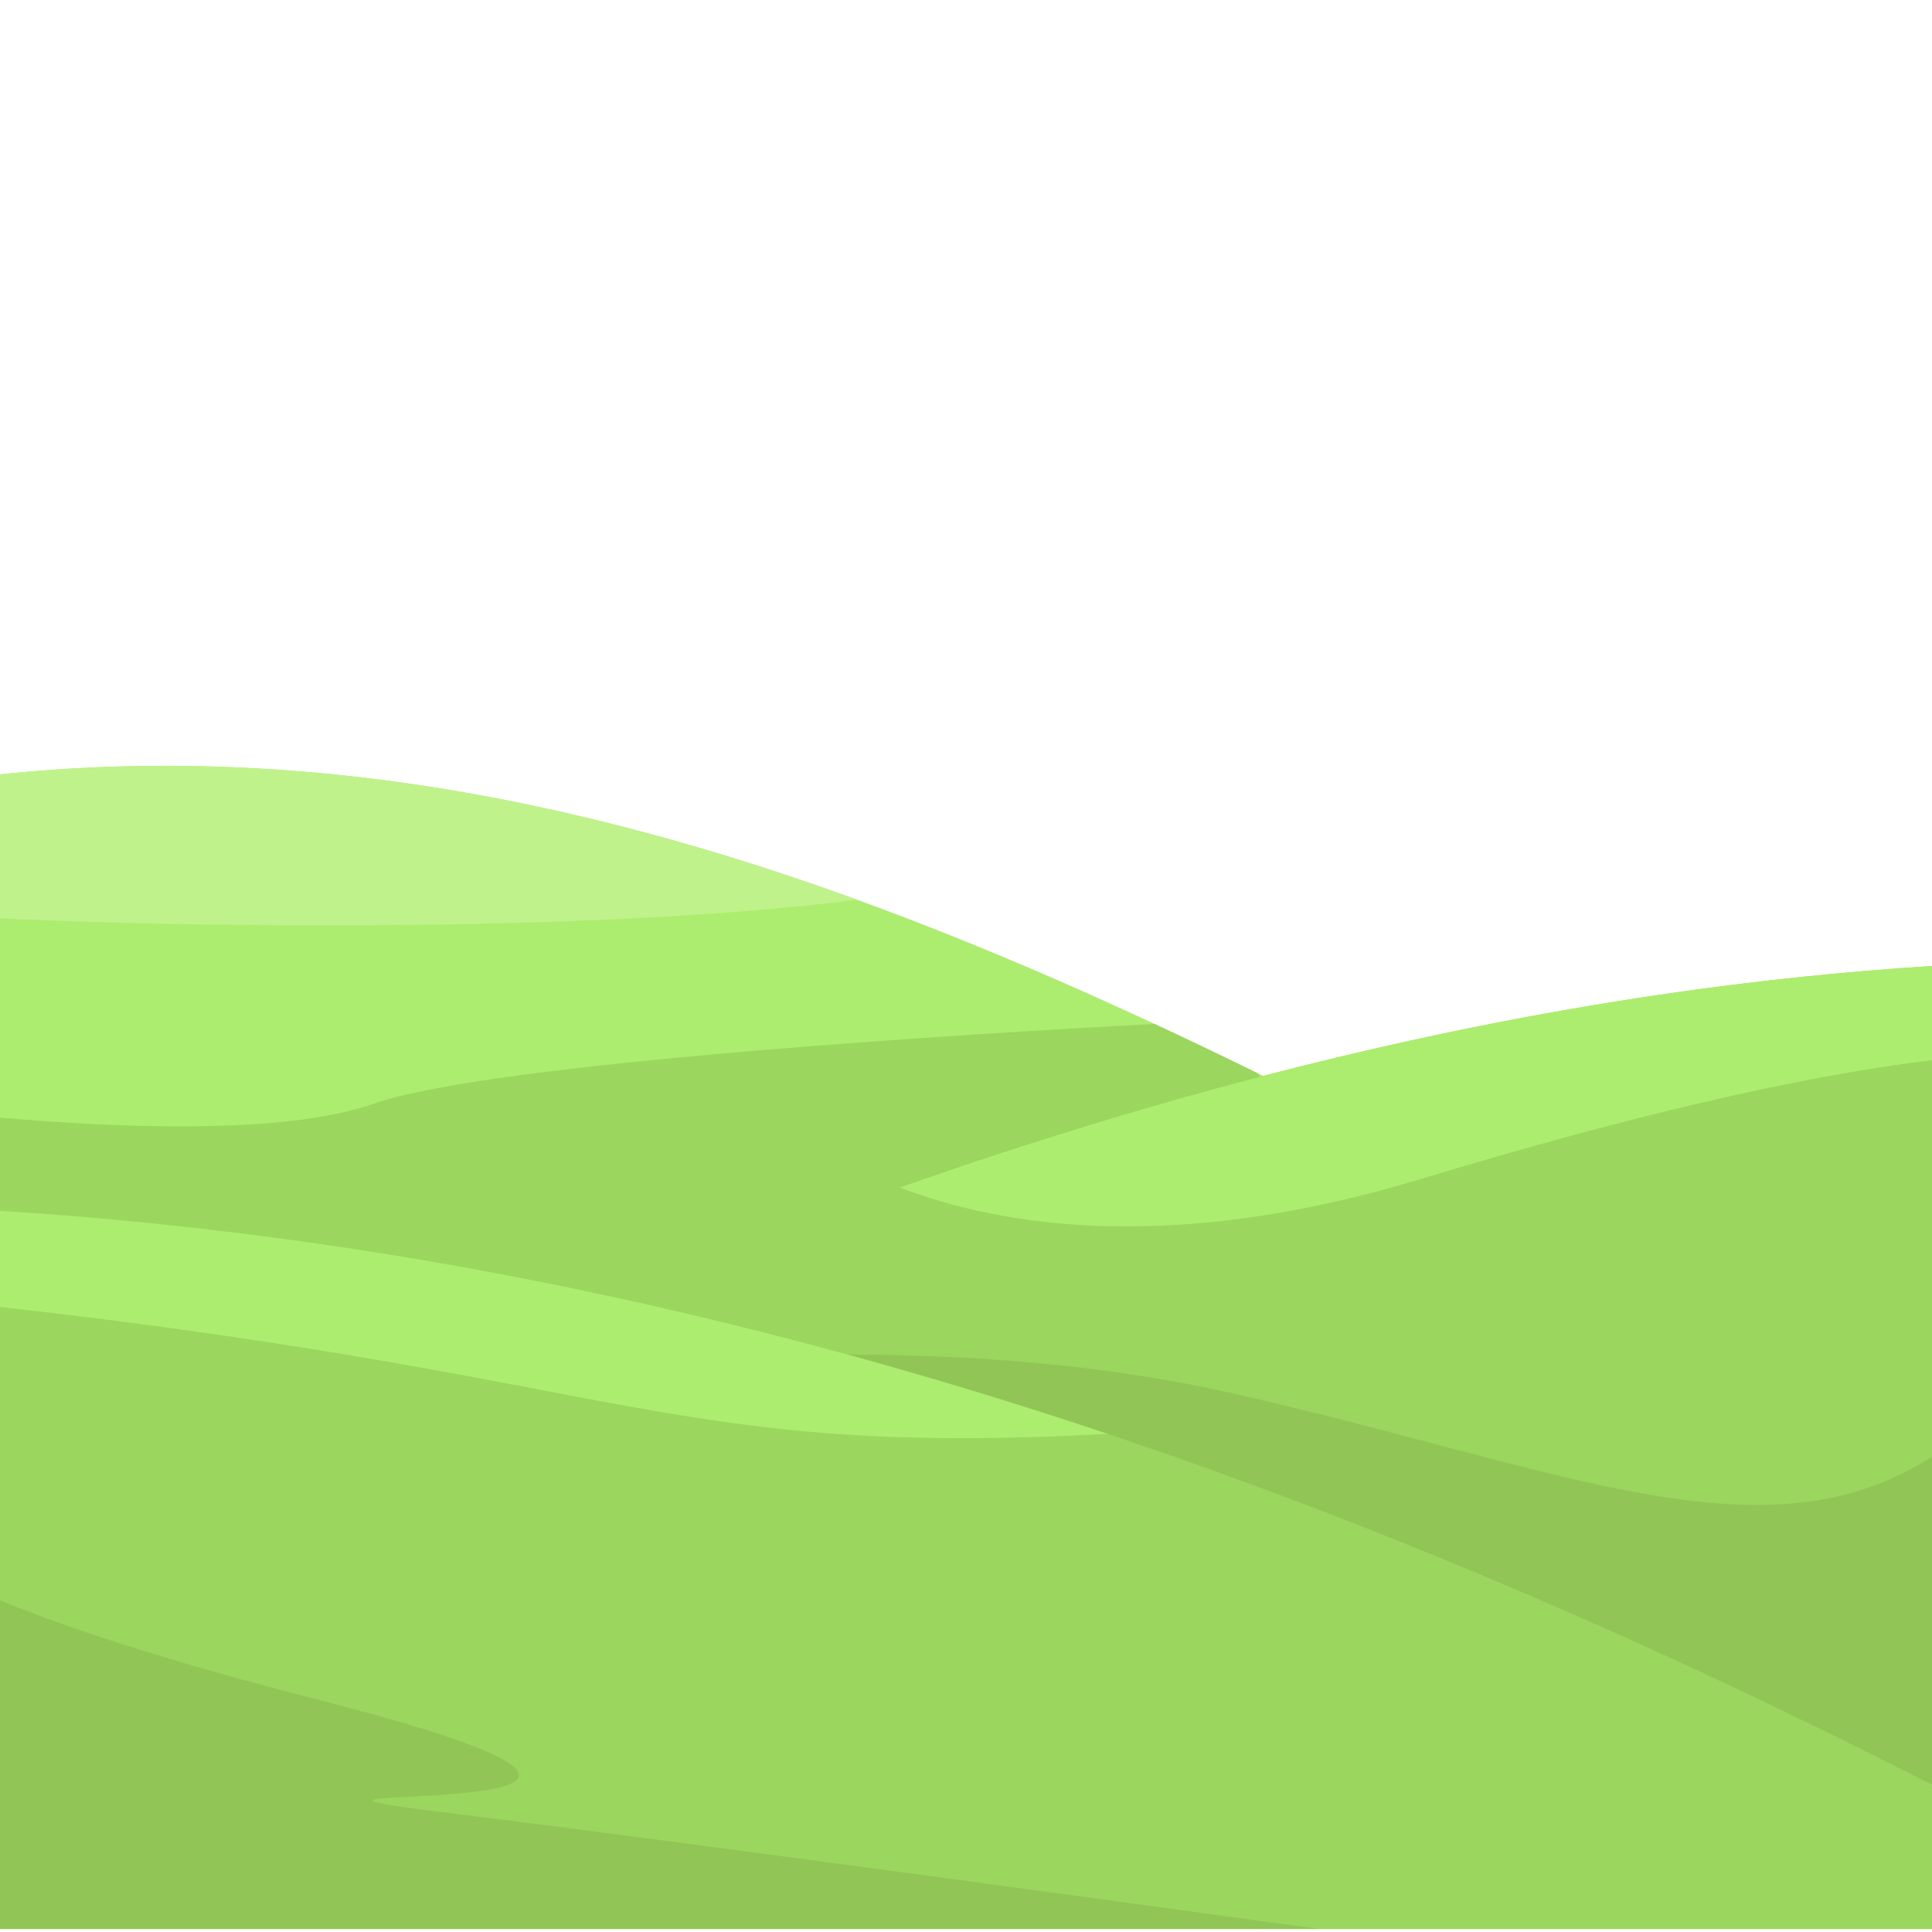 <svg id="Layer_1" enable-background="new 0 0 512 512" height="512" viewBox="0 0 512 512" width="512" xmlns="http://www.w3.org/2000/svg"><path d="m0 205.213v210.82h512v-38.204c-162.761-83.089-326.116-191.992-512-172.616z" fill="#aced70"/><path d="m0 205.213v38.154c57.987 2.745 162.11 3.478 227.071-4.952-72.731-26.41-147.854-41.459-227.071-33.202z" fill="#c0f28b"/><path d="m98.992 292.513c-23.608 8.307-68.244 6.367-98.992 3.66v89.354c137.4-25.933 348.69-65.816 353.465-66.74 4.544-.879-9.555-20.459-20.262-34.401-9.05-4.44-18.125-8.79-27.23-13.026-46.023 2.431-175.651 10.13-206.981 21.153z" fill="#9bd65e"/><path d="m512 256.008v255.182h-512v-91.598c162.761-83.09 331.726-152.239 512-163.584z" fill="#9bd65e"/><path d="m376.857 312.361c65.501-19.884 108.264-28.186 135.143-31.397v-24.955c-94.023 5.917-184.969 27.564-273.563 58.706 27.303 10.433 72.557 17.64 138.42-2.354z" fill="#aced70"/><path d="m512 386.01c-44.658 28.891-99.146 2.609-186.179-16.943-97.82-21.974-212.651-1.418-212.285 0-27.379 11.321-89.533 38.271-113.536 50.525v91.598h512z" fill="#91c656"/><path d="m0 320.877v190.313h512v-38.204c-162.761-83.09-331.726-140.764-512-152.109z" fill="#9bd65e"/><path d="m0 320.877v25.471c167.278 18.786 177.544 39.967 293.554 33.651-94.895-31.82-192.445-52.759-293.554-59.122z" fill="#aced70"/><path d="m84.816 450.584c-40.611-10.418-67.242-19.24-84.816-26.508v87.114h349.585c-60.767-8.329-177.27-24.189-231.454-30.834-75.137-9.216 102.073 4.961-33.315-29.772z" fill="#91c656"/>/></svg>
